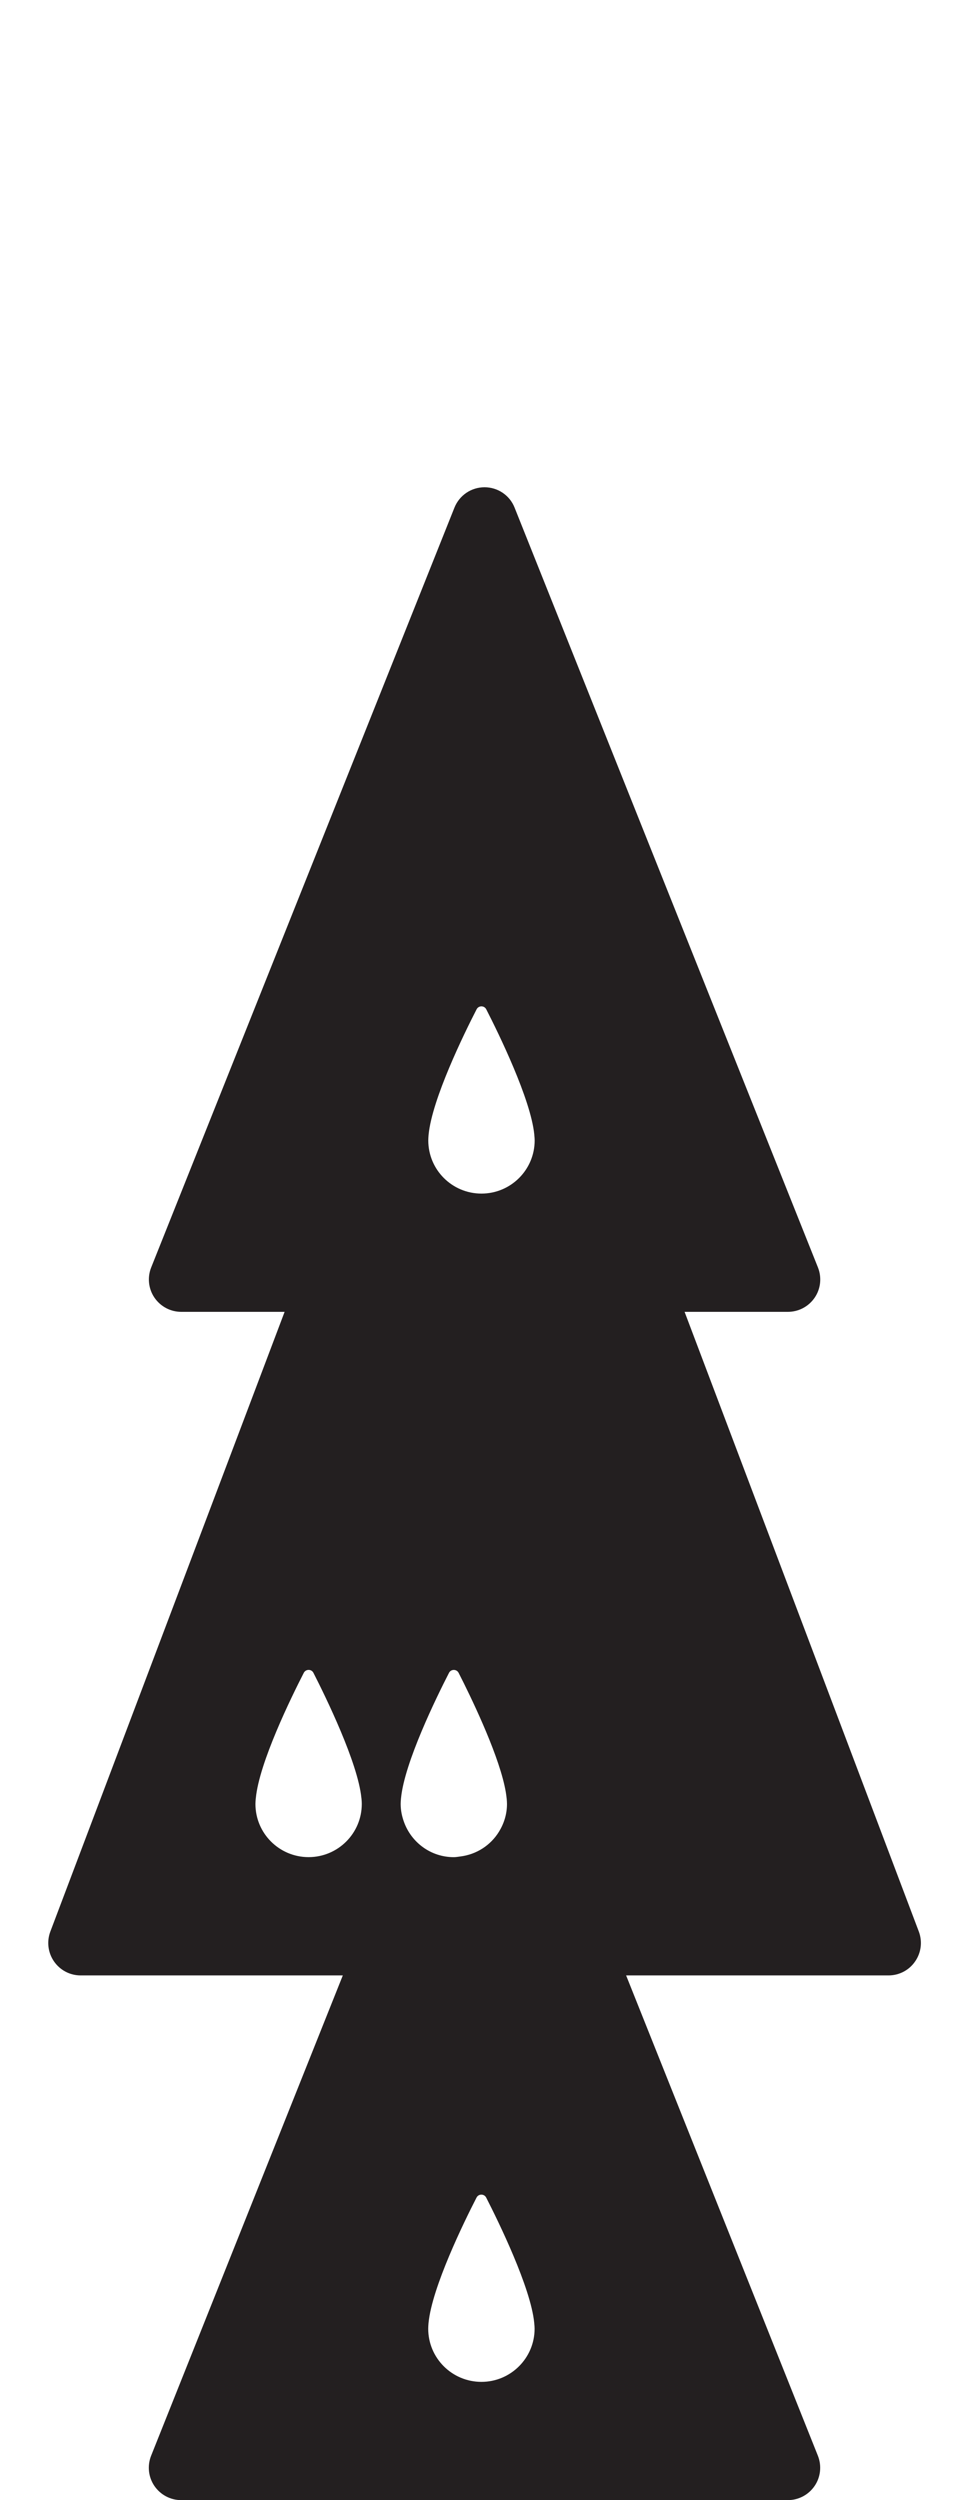 <?xml version="1.0" encoding="iso-8859-1"?>
<!-- Generator: Adobe Illustrator 16.0.0, SVG Export Plug-In . SVG Version: 6.00 Build 0)  -->
<!DOCTYPE svg PUBLIC "-//W3C//DTD SVG 1.1//EN" "http://www.w3.org/Graphics/SVG/1.1/DTD/svg11.dtd">
<svg version="1.1" xmlns="http://www.w3.org/2000/svg" xmlns:xlink="http://www.w3.org/1999/xlink" x="0px" y="0px"
	 width="29.931px" height="77.168px" viewBox="0 0 29.931 77.168" style="enable-background:new 0 0 29.931 77.168;"
	 xml:space="preserve">
<g id="PawnOnDroneOnPawnExpanded">
	<path style="fill:#231F20;" d="M28.381,59.617L21.146,40.49h3.191c0.332,0,0.641-0.164,0.828-0.439
		c0.186-0.273,0.223-0.623,0.1-0.932l-9.37-23.451c-0.15-0.381-0.52-0.629-0.928-0.629c-0.41,0-0.777,0.248-0.93,0.629L4.67,39.119
		c-0.123,0.309-0.086,0.658,0.1,0.932c0.188,0.275,0.496,0.439,0.828,0.439h3.193L1.555,59.617
		c-0.116,0.307-0.074,0.652,0.113,0.922c0.187,0.271,0.494,0.432,0.822,0.432h8.099L4.668,75.795
		c-0.123,0.309-0.086,0.658,0.1,0.932c0.188,0.275,0.496,0.439,0.828,0.439h18.739c0.332,0,0.641-0.164,0.828-0.439
		c0.186-0.273,0.223-0.623,0.1-0.932L19.34,60.971h8.105c0.328,0,0.636-0.16,0.822-0.432C28.455,60.27,28.497,59.924,28.381,59.617z
		 M16.513,71.875c0,0.906-0.737,1.641-1.643,1.641c-0.908,0-1.643-0.734-1.643-1.641c0-0.051,0.004-0.104,0.008-0.158
		c0-0.006,0.002-0.014,0.002-0.021c0.107-1.1,1.098-3.121,1.482-3.867c0.063-0.123,0.236-0.123,0.299,0
		c0.383,0.748,1.374,2.773,1.483,3.861c0,0.012,0.002,0.021,0.002,0.033C16.509,71.775,16.513,71.826,16.513,71.875z M15.414,56.533
		c-0.256,0.418-0.693,0.707-1.204,0.768c-0.064,0.008-0.127,0.02-0.193,0.02c-0.709,0-1.308-0.452-1.537-1.082
		c-0.064-0.175-0.104-0.361-0.104-0.559c0-0.051,0.003-0.104,0.009-0.158c0-0.006,0-0.014,0.002-0.021
		c0.105-1.1,1.098-3.121,1.481-3.867c0.062-0.123,0.237-0.123,0.299,0c0.046,0.09,0.101,0.2,0.162,0.322
		c0.445,0.9,1.223,2.582,1.319,3.539c0.002,0.012,0.002,0.021,0.004,0.033c0.004,0.053,0.008,0.104,0.008,0.152
		C15.66,55.993,15.567,56.284,15.414,56.533z M16.503,35.014c0,0.012,0.002,0.021,0.002,0.033c0.006,0.053,0.01,0.104,0.01,0.152
		c0,0.906-0.737,1.641-1.643,1.641c-0.908,0-1.643-0.734-1.643-1.641c0-0.051,0.004-0.104,0.008-0.158
		c0-0.006,0.002-0.014,0.002-0.021c0.107-1.1,1.098-3.121,1.482-3.867c0.063-0.123,0.236-0.123,0.299,0
		C15.403,31.9,16.394,33.926,16.503,35.014z M7.899,55.521C7.9,55.516,7.9,55.508,7.902,55.5C8.007,54.4,9,52.379,9.383,51.633
		c0.063-0.123,0.237-0.123,0.299,0c0.382,0.748,1.372,2.773,1.481,3.861c0.002,0.012,0.002,0.021,0.004,0.033
		c0.005,0.053,0.008,0.104,0.008,0.152c0,0.906-0.735,1.641-1.643,1.641c-0.906,0-1.642-0.734-1.642-1.641
		C7.891,55.629,7.894,55.576,7.899,55.521z"/>
</g>
<g id="Layer_1">
</g>
</svg>
